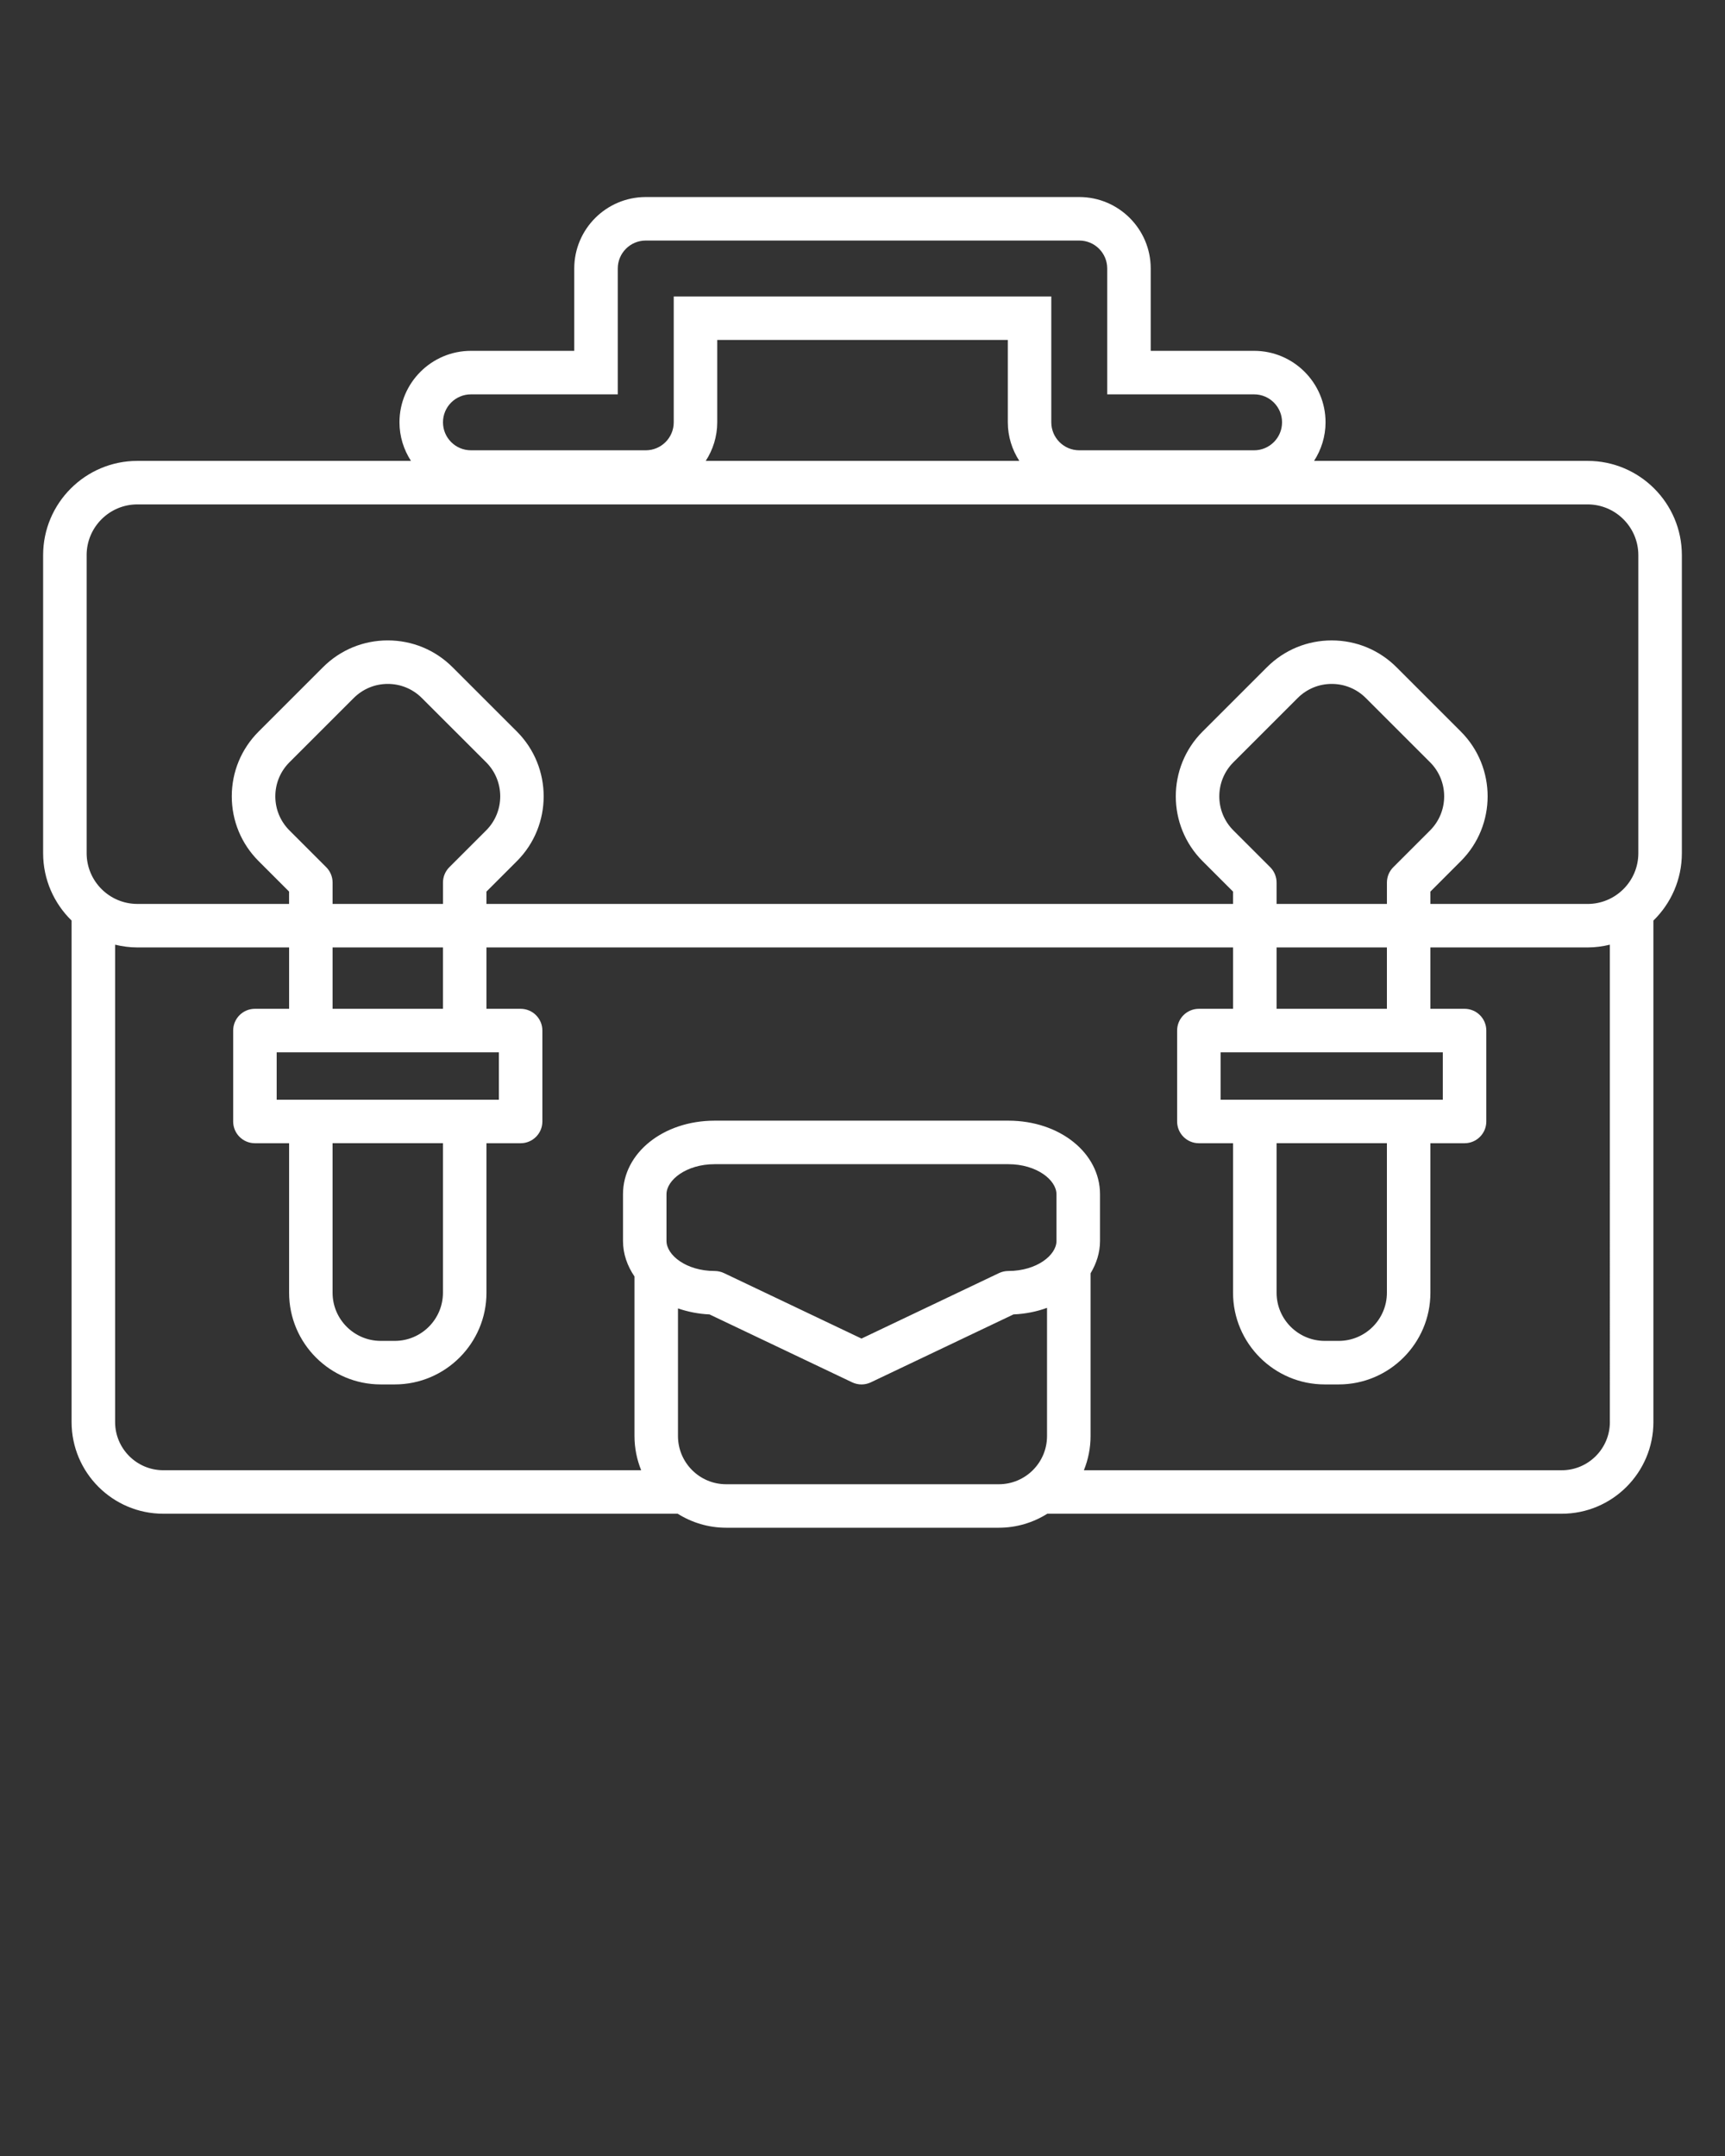 <svg xmlns="http://www.w3.org/2000/svg" xmlns:xlink="http://www.w3.org/1999/xlink" version="1.1" enable-background="new 0 0 100 100" xml:space="preserve" width="100" height="125"><rect width="100%" height="100%" fill="#333333" stroke="none"/><rect id="backgroundrect" width="100%" height="100%" x="0" y="0" fill="none" stroke="none"/><g class="currentLayer" style=""><title>Layer 1</title><path d="M92.034,26.721H76.178c0.416-0.646,0.665-1.412,0.665-2.237c0-2.284-1.858-4.143-4.142-4.143h-5.993v-4.774  c0-2.285-1.857-4.143-4.142-4.143H37.435c-2.286,0-4.145,1.858-4.145,4.143v4.774h-5.988c-2.285,0-4.144,1.859-4.144,4.143  c0,0.825,0.248,1.59,0.666,2.237H7.965c-3.014,0-5.465,2.452-5.465,5.465v17.28c0,1.53,0.634,2.914,1.65,3.906v29.076  c0,2.931,2.385,5.315,5.315,5.315h29.822c0.815,0.511,1.776,0.812,2.808,0.812h15.81c1.031,0,1.992-0.301,2.809-0.812h29.821  c2.93,0,5.314-2.385,5.314-5.315V53.373c1.017-0.992,1.65-2.376,1.65-3.906v-17.28C97.5,29.173,95.048,26.721,92.034,26.721z   M27.302,22.864h8.511v-7.297c0-0.895,0.727-1.621,1.622-1.621h25.132c0.894,0,1.62,0.726,1.62,1.621v7.297h8.515  c0.894,0,1.62,0.726,1.62,1.621c0,0.896-0.727,1.622-1.62,1.622H62.566c-0.895,0-1.621-0.727-1.621-1.622v-7.296H39.057v7.296  c0,0.896-0.728,1.622-1.622,1.622H27.302c-0.896,0-1.622-0.727-1.622-1.622C25.68,23.589,26.405,22.864,27.302,22.864z   M41.579,24.484V19.71h16.845v4.774c0,0.825,0.249,1.59,0.666,2.237H40.913C41.33,26.075,41.579,25.31,41.579,24.484z M5.022,32.187  c0-1.623,1.319-2.943,2.942-2.943h84.069c1.623,0,2.943,1.321,2.943,2.943v17.28c0,1.623-1.32,2.942-2.943,2.942h-9.111v-0.717  l1.763-1.765c2.072-2.072,2.072-5.443,0-7.515l-3.726-3.726c-1.005-1.003-2.339-1.556-3.759-1.556c-1.419,0-2.754,0.553-3.758,1.557  l-3.727,3.726c-2.071,2.072-2.071,5.444,0,7.515l1.765,1.764v0.717h-43.28v-0.717l1.765-1.765c2.069-2.071,2.069-5.442-0.001-7.515  l-3.728-3.726c-1.003-1.004-2.338-1.557-3.757-1.557c-1.42,0-2.755,0.553-3.758,1.557l-3.727,3.726  c-1.004,1.004-1.558,2.338-1.558,3.758c0,1.419,0.554,2.754,1.558,3.757l1.764,1.764v0.717H7.965c-1.623,0-2.942-1.319-2.942-2.942  V32.187z M74.005,66.281h6.395v8.67c0,1.539-1.253,2.791-2.793,2.791h-0.81c-1.54,0-2.792-1.252-2.792-2.791V66.281z M70.762,63.759  v-2.748h12.879v2.748H70.762z M74.005,58.488v-3.557h6.395v3.557H74.005z M74.005,52.409V51.17c0-0.335-0.134-0.656-0.37-0.892  l-2.134-2.133c-1.089-1.089-1.089-2.86,0-3.949l3.727-3.726c0.527-0.527,1.228-0.818,1.974-0.818s1.448,0.291,1.976,0.818  l3.726,3.725c1.088,1.089,1.088,2.861,0,3.95l-2.133,2.133c-0.237,0.237-0.37,0.557-0.37,0.892v1.239H74.005z M19.281,66.281h6.397  v8.67c0,1.539-1.254,2.791-2.794,2.791h-0.811c-1.54,0-2.793-1.252-2.793-2.791V66.281z M16.039,63.759v-2.748H28.92v2.748H16.039z   M19.281,58.488v-3.557h6.397v3.557H19.281z M19.281,52.409V51.17c0-0.334-0.133-0.655-0.369-0.892l-2.133-2.133  c-0.527-0.527-0.818-1.229-0.818-1.974c0-0.746,0.291-1.447,0.818-1.975l3.727-3.726c0.527-0.527,1.229-0.818,1.975-0.818  c0.745,0,1.446,0.291,1.974,0.818l3.728,3.725c1.088,1.089,1.088,2.861,0,3.95l-2.134,2.133c-0.236,0.236-0.369,0.557-0.369,0.892  v1.239H19.281z M61.246,71.945c0,0.825-1.146,1.744-2.793,1.744c-0.188,0-0.373,0.042-0.542,0.123l-7.969,3.795l-7.971-3.795  c-0.169-0.081-0.354-0.123-0.542-0.123c-1.646,0-2.792-0.919-2.792-1.744v-2.704c0-0.825,1.146-1.744,2.792-1.744h17.023  c1.646,0,2.793,0.919,2.793,1.744V71.945z M57.905,86.053h-15.81c-1.54,0-2.792-1.253-2.792-2.794v-7.4  c0.564,0.192,1.176,0.32,1.828,0.348l8.269,3.937c0.172,0.082,0.357,0.123,0.542,0.123c0.186,0,0.371-0.041,0.543-0.123l8.267-3.937  c0.695-0.029,1.352-0.164,1.945-0.381v7.434C60.697,84.8,59.445,86.053,57.905,86.053z M93.326,82.449  c0,1.54-1.252,2.793-2.791,2.793H62.834c0.247-0.613,0.387-1.281,0.387-1.983v-9.435c0.34-0.566,0.548-1.197,0.548-1.879v-2.704  c0-2.393-2.335-4.267-5.315-4.267H41.43c-2.98,0-5.314,1.874-5.314,4.267v2.704c0,0.757,0.252,1.453,0.666,2.063v9.25  c0,0.702,0.14,1.37,0.388,1.983H9.466c-1.54,0-2.793-1.253-2.793-2.793V54.771c0.415,0.101,0.846,0.16,1.292,0.16h8.795v3.557  h-1.982c-0.696,0-1.261,0.564-1.261,1.262v5.271c0,0.696,0.564,1.261,1.261,1.261h1.982v8.67c0,2.93,2.384,5.314,5.314,5.314h0.811  c2.931,0,5.316-2.385,5.316-5.314v-8.67h1.979c0.696,0,1.262-0.564,1.262-1.261V59.75c0-0.697-0.565-1.262-1.262-1.262h-1.979  v-3.557h43.28v3.557H69.5c-0.696,0-1.261,0.564-1.261,1.262v5.271c0,0.696,0.564,1.261,1.261,1.261h1.981v8.67  c0,2.93,2.385,5.314,5.315,5.314h0.81c2.931,0,5.316-2.385,5.316-5.314v-8.67h1.979c0.697,0,1.262-0.564,1.262-1.261V59.75  c0-0.697-0.564-1.262-1.262-1.262h-1.979v-3.557h9.111c0.446,0,0.877-0.06,1.292-0.16V82.449z" id="svg_1" class="selected" fill="#ffffff" fill-opacity="1"/></g></svg>